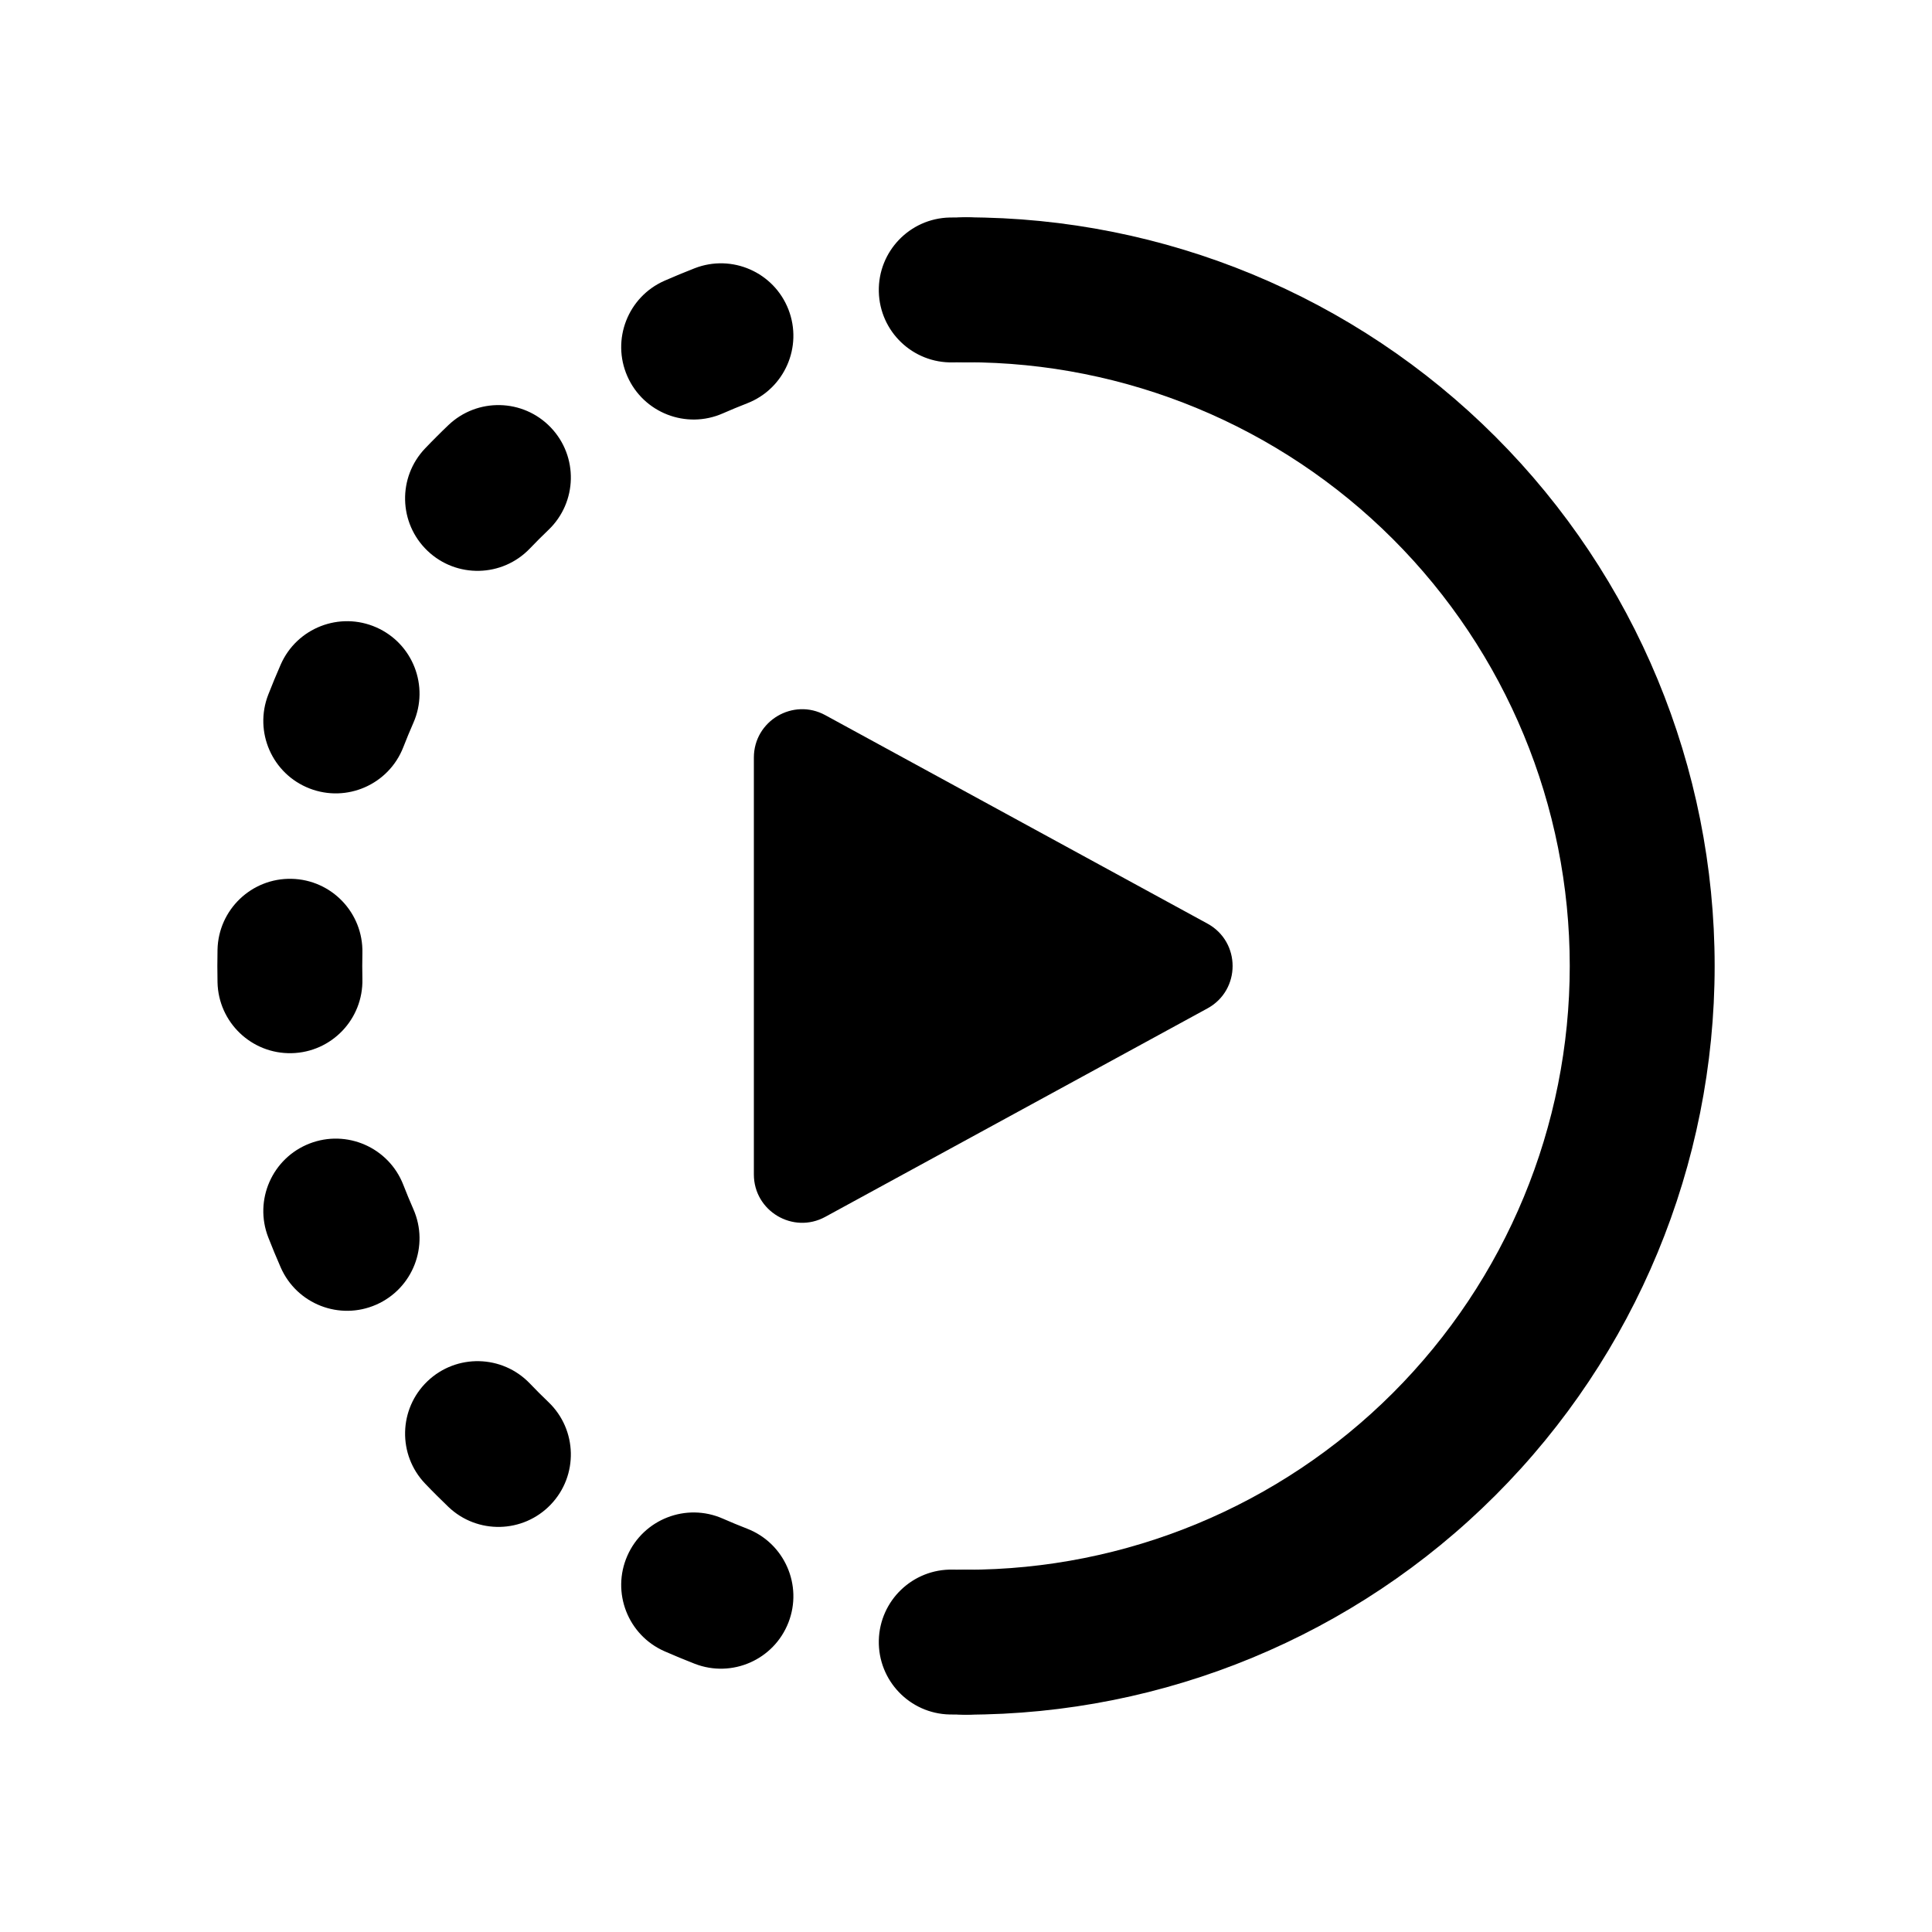 <svg width="80" height="80" viewBox="0 0 80 80" fill="none" xmlns="http://www.w3.org/2000/svg">
  <path fill-rule="evenodd" clip-rule="evenodd" d="M40 15C39.818 15 39.636 15.002 39.455 15.006C37.798 15.042 36.426 13.729 36.39 12.072C36.354 10.416 37.667 9.044 39.324 9.007C39.549 9.002 39.774 9 40 9C41.657 9 43 10.343 43 12C43 13.657 41.657 15 40 15ZM32.648 12.816C33.248 14.361 32.483 16.099 30.939 16.7C30.77 16.766 30.601 16.833 30.433 16.903C30.265 16.973 30.098 17.044 29.931 17.117C28.415 17.785 26.644 17.096 25.977 15.579C25.31 14.063 25.998 12.293 27.515 11.625C27.721 11.535 27.928 11.446 28.137 11.36C28.345 11.273 28.554 11.189 28.764 11.108C30.309 10.507 32.047 11.272 32.648 12.816ZM22.805 17.699C23.951 18.896 23.909 20.795 22.712 21.941C22.581 22.067 22.451 22.194 22.322 22.322C22.194 22.451 22.067 22.581 21.941 22.712C20.795 23.909 18.896 23.951 17.699 22.805C16.502 21.659 16.461 19.76 17.607 18.563C17.762 18.4 17.92 18.239 18.08 18.08C18.239 17.92 18.4 17.762 18.563 17.607C19.76 16.461 21.659 16.502 22.805 17.699ZM15.579 25.977C17.096 26.644 17.785 28.415 17.117 29.931C17.044 30.098 16.973 30.265 16.903 30.433C16.833 30.601 16.766 30.77 16.7 30.939C16.099 32.483 14.361 33.248 12.816 32.648C11.272 32.047 10.507 30.309 11.108 28.764C11.189 28.554 11.273 28.345 11.36 28.137C11.446 27.928 11.535 27.721 11.625 27.515C12.293 25.998 14.063 25.31 15.579 25.977ZM12.072 36.39C13.729 36.426 15.042 37.798 15.006 39.455C15.002 39.636 15 39.818 15 40C15 40.182 15.002 40.364 15.006 40.545C15.042 42.202 13.729 43.574 12.072 43.61C10.416 43.646 9.044 42.333 9.007 40.676C9.002 40.451 9 40.226 9 40C9 39.774 9.002 39.549 9.007 39.324C9.044 37.667 10.416 36.354 12.072 36.39ZM12.816 47.352C14.361 46.752 16.099 47.517 16.7 49.061C16.766 49.23 16.833 49.399 16.903 49.567C16.973 49.735 17.044 49.902 17.117 50.069C17.785 51.585 17.096 53.356 15.579 54.023C14.063 54.69 12.293 54.002 11.625 52.485C11.535 52.279 11.446 52.072 11.36 51.863C11.273 51.655 11.189 51.446 11.108 51.236C10.507 49.691 11.272 47.953 12.816 47.352ZM17.699 57.195C18.896 56.05 20.795 56.091 21.941 57.288C22.067 57.419 22.194 57.549 22.322 57.678C22.451 57.806 22.581 57.933 22.712 58.059C23.909 59.205 23.951 61.104 22.805 62.301C21.659 63.498 19.76 63.539 18.563 62.393C18.4 62.237 18.239 62.08 18.08 61.92C17.92 61.761 17.762 61.6 17.607 61.437C16.461 60.24 16.502 58.341 17.699 57.195ZM25.977 64.421C26.644 62.904 28.415 62.215 29.931 62.883C30.098 62.956 30.265 63.027 30.433 63.097C30.601 63.167 30.77 63.234 30.939 63.3C32.483 63.901 33.248 65.639 32.648 67.183C32.047 68.728 30.309 69.493 28.764 68.892C28.554 68.811 28.345 68.727 28.137 68.64C27.928 68.554 27.721 68.465 27.515 68.375C25.998 67.707 25.31 65.937 25.977 64.421ZM36.39 67.928C36.426 66.271 37.798 64.958 39.455 64.994C39.636 64.998 39.818 65 40 65C41.657 65 43 66.343 43 68C43 69.657 41.657 71 40 71C39.774 71 39.549 70.998 39.324 70.993C37.667 70.957 36.354 69.584 36.39 67.928Z" fill="currentColor" />
  <path fill-rule="evenodd" clip-rule="evenodd" d="M37 12C37 10.343 38.343 9 40 9C48.222 9 56.107 12.266 61.92 18.08C67.734 23.893 71 31.778 71 40C71 48.222 67.734 56.107 61.92 61.92C56.107 67.734 48.222 71 40 71C38.343 71 37 69.657 37 68C37 66.343 38.343 65 40 65C46.63 65 52.989 62.366 57.678 57.678C62.366 52.989 65 46.63 65 40C65 33.37 62.366 27.011 57.678 22.322C52.989 17.634 46.63 15 40 15C38.343 15 37 13.657 37 12Z" fill="currentColor" />
  <path d="M49.997 38.244C51.387 39.002 51.387 40.998 49.997 41.756L34.173 50.387C32.841 51.114 31.216 50.149 31.216 48.631V31.369C31.216 29.851 32.841 28.886 34.173 29.613L49.997 38.244Z" fill="currentColor" />
</svg>